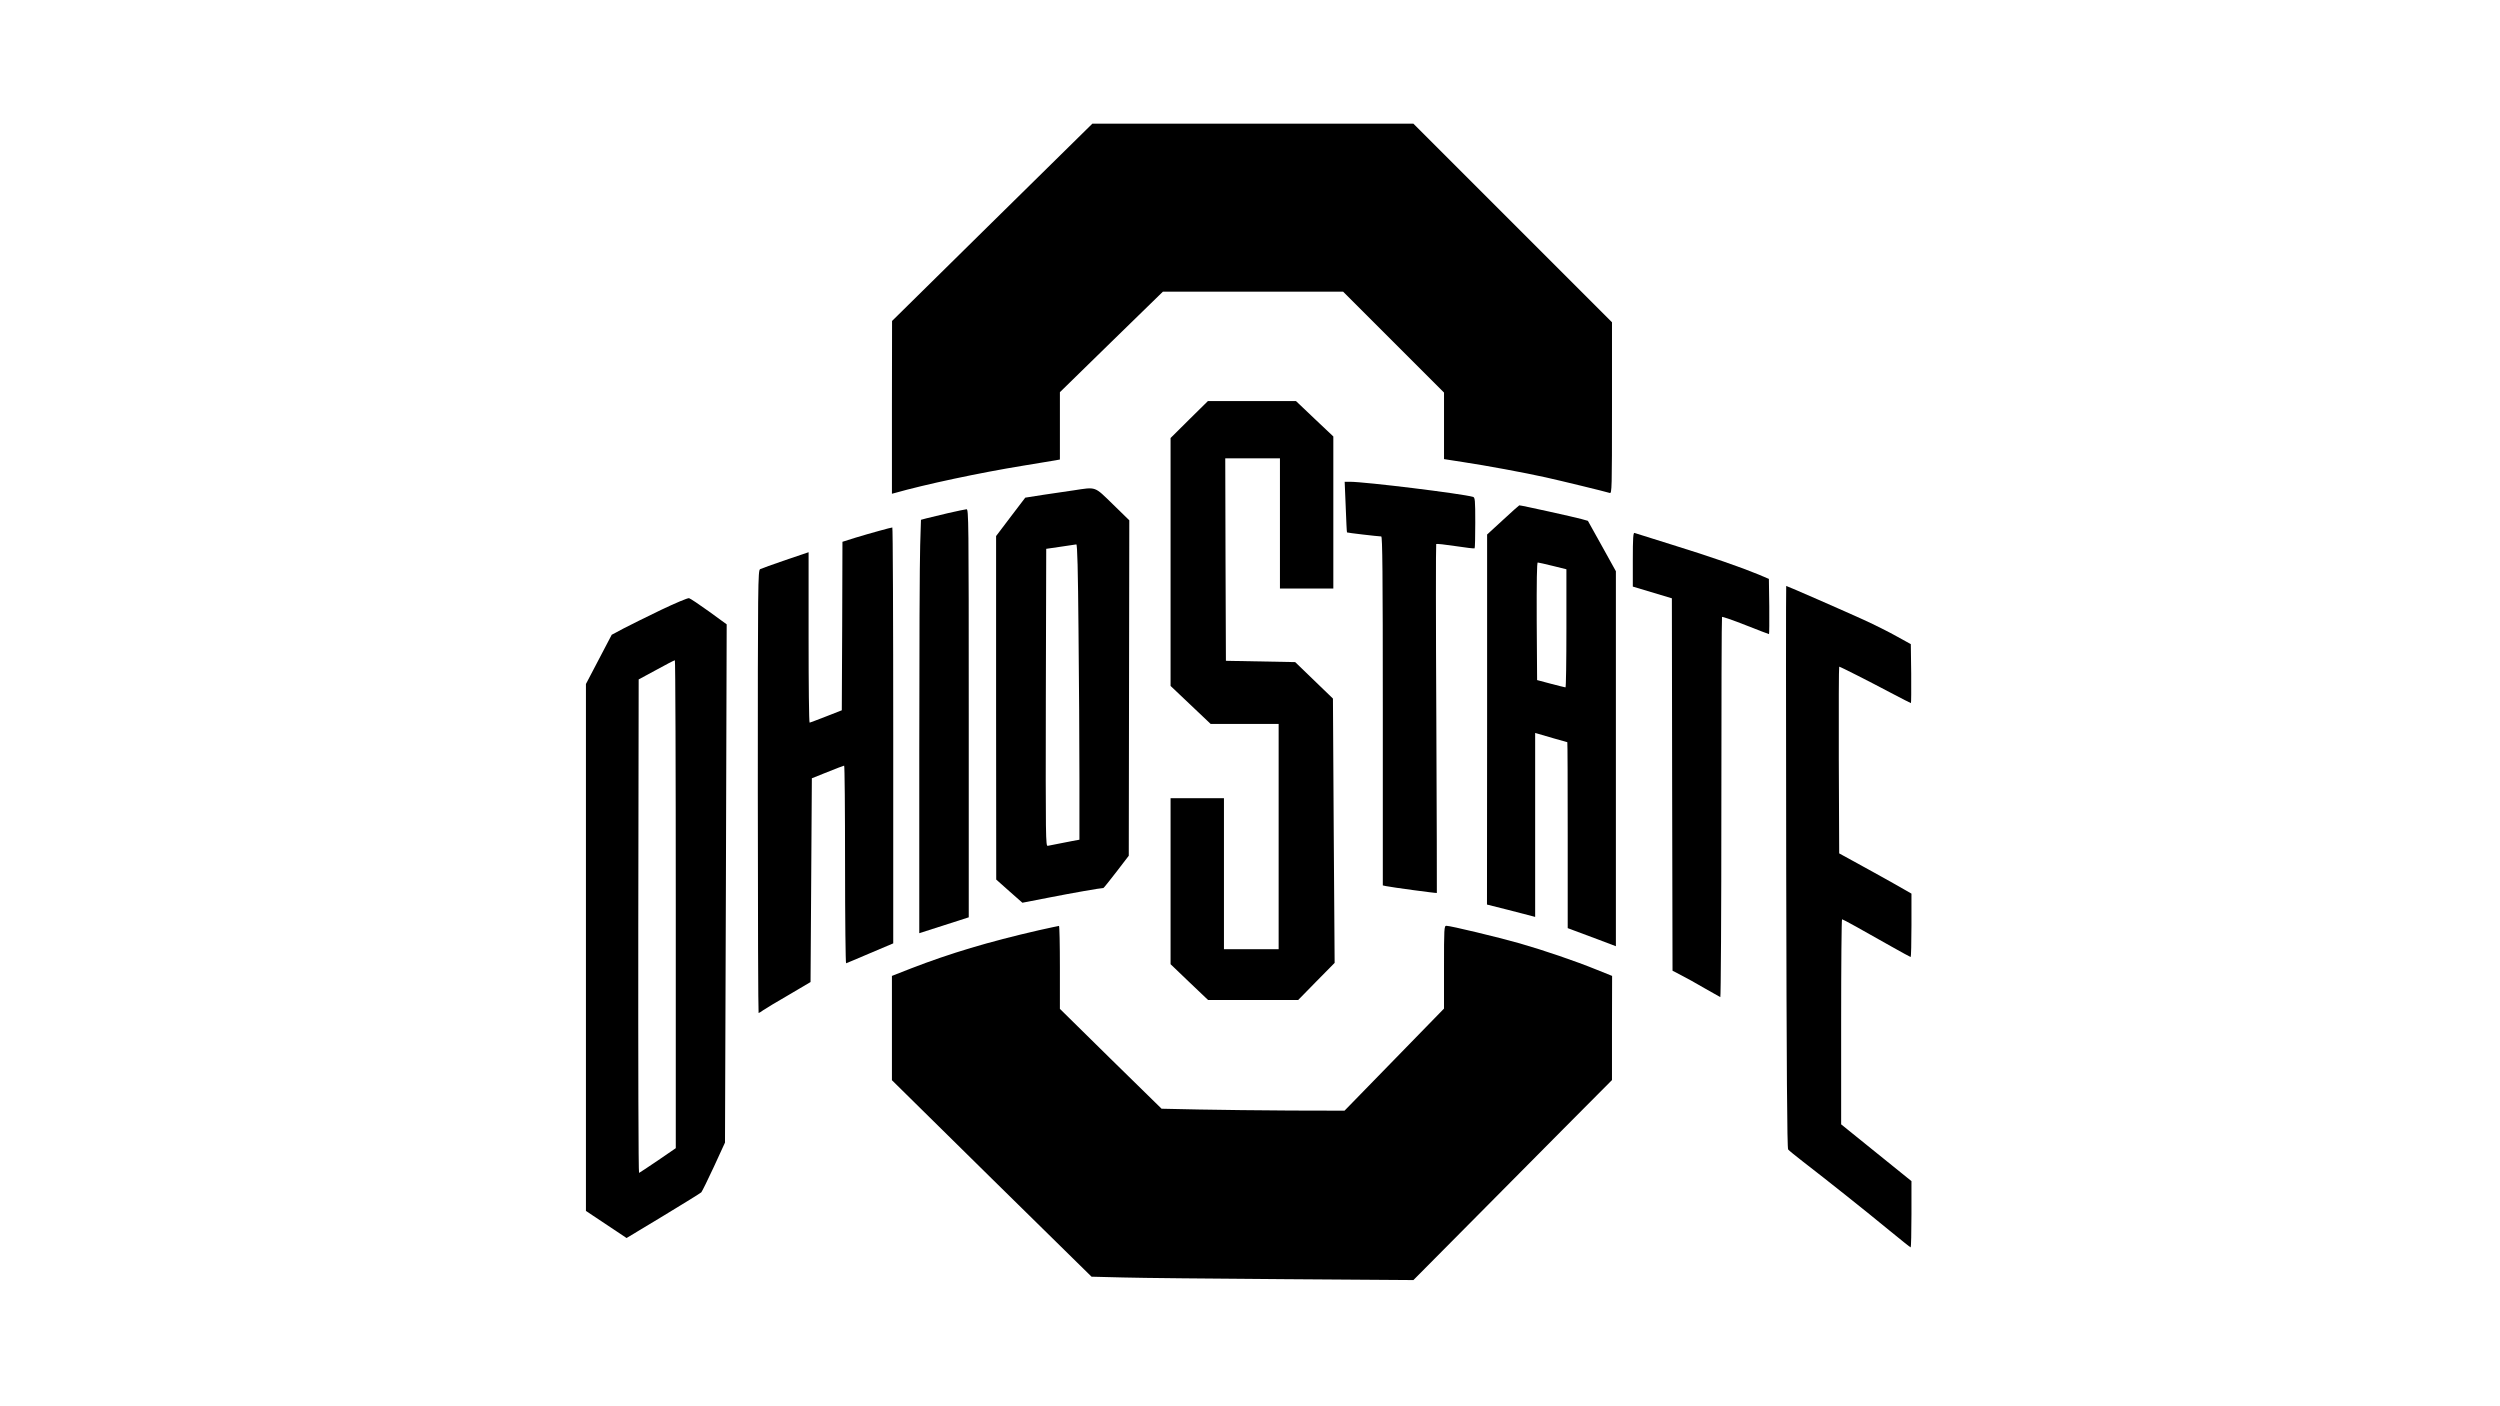 <?xml version="1.0" standalone="no"?>
<!DOCTYPE svg PUBLIC "-//W3C//DTD SVG 20010904//EN"
 "http://www.w3.org/TR/2001/REC-SVG-20010904/DTD/svg10.dtd">
<svg version="1.0" xmlns="http://www.w3.org/2000/svg"
 width="1920pt" height="1080pt" viewBox="0 0 1920 1080"
 preserveAspectRatio="xMidYMid meet">

<g transform="translate(0,1080) scale(0.1,-0.1)"
fill="#000000" stroke="none">
<path d="M7620 9093 l-769 -758 -1 -664 0 -663 23 6 c228 65 649 155 987 210
118 20 230 38 248 41 l32 6 0 258 0 259 395 386 396 386 692 0 692 0 388 -388
387 -387 0 -256 0 -255 148 -23 c173 -26 470 -81 632 -117 113 -25 458 -109
493 -120 16 -5 17 31 17 653 l0 658 -763 763 -762 762 -1233 0 -1233 0 -769
-757z"/>
<path d="M9133 7578 l-143 -142 0 -952 0 -952 154 -146 154 -146 261 0 261 0
0 -865 0 -865 -210 0 -210 0 0 580 0 580 -205 0 -205 0 0 -638 0 -637 144
-138 144 -137 346 0 346 0 140 143 140 142 -7 1015 -6 1015 -145 140 -145 140
-266 5 -266 5 -3 778 -2 777 210 0 210 0 0 -500 0 -500 205 0 205 0 0 584 0
584 -144 136 -143 136 -338 0 -338 0 -144 -142z"/>
<path d="M10335 6908 c4 -106 8 -195 10 -197 3 -3 234 -30 263 -31 9 0 12
-275 12 -1340 l0 -1340 23 -5 c41 -9 389 -56 392 -53 1 2 -1 604 -4 1338 -4
734 -4 1338 -1 1342 3 3 69 -4 148 -16 78 -12 145 -20 147 -17 3 2 5 91 5 197
0 175 -2 193 -17 198 -88 25 -828 116 -946 116 l-40 0 8 -192z"/>
<path d="M8245 7034 c-49 -7 -153 -23 -231 -34 l-140 -22 -112 -147 -112 -148
0 -1319 1 -1319 100 -89 101 -89 211 41 c173 34 390 72 411 72 3 0 47 56 100
124 l95 124 2 1288 2 1288 -126 123 c-144 140 -125 134 -302 107z m38 -1081
c4 -368 7 -878 7 -1135 l0 -467 -55 -10 c-30 -6 -81 -16 -112 -22 -32 -6 -66
-13 -76 -15 -16 -5 -17 49 -15 1138 l3 1143 110 16 c61 9 115 17 121 18 8 1
13 -196 17 -666z"/>
<path d="M11543 6807 l-122 -112 0 -1421 -1 -1421 163 -41 c89 -23 172 -45
185 -48 l22 -6 0 707 0 706 21 -6 c29 -9 223 -65 226 -65 2 0 3 -321 3 -714
l0 -714 48 -18 c26 -10 109 -41 185 -69 l137 -52 0 1440 0 1440 -107 193 -108
194 -50 14 c-45 13 -469 107 -477 105 -2 0 -58 -50 -125 -112z m382 -353 l105
-26 0 -454 c0 -250 -3 -454 -7 -453 -5 0 -55 13 -113 28 l-105 28 -3 451 c-1
308 1 452 8 452 6 0 58 -12 115 -26z"/>
<path d="M7280 6859 c-69 -16 -143 -34 -166 -40 l-41 -11 -6 -195 c-4 -108 -7
-823 -7 -1588 l0 -1392 190 61 190 61 0 1568 c0 1486 -1 1567 -17 1566 -10 -1
-74 -14 -143 -30z"/>
<path d="M6755 6724 c-49 -13 -134 -38 -187 -54 l-98 -31 -2 -647 -3 -647
-120 -47 c-66 -26 -123 -47 -127 -48 -5 0 -8 295 -8 655 l0 654 -177 -60 c-98
-34 -186 -65 -195 -70 -17 -9 -18 -101 -18 -1709 0 -935 3 -1700 6 -1700 3 0
20 10 36 22 17 12 105 65 197 118 l166 98 5 782 5 783 120 48 c66 27 123 48
128 49 4 0 7 -342 7 -761 0 -418 4 -759 8 -757 5 1 88 37 185 78 l177 75 0
1598 c0 878 -3 1597 -7 1596 -5 0 -48 -11 -98 -25z"/>
<path d="M12540 6504 l0 -209 150 -45 150 -45 2 -1430 3 -1430 65 -34 c36 -18
117 -63 180 -100 63 -36 118 -67 122 -69 4 -2 8 653 8 1456 0 802 2 1461 5
1464 3 3 85 -25 181 -63 96 -38 177 -69 180 -69 2 0 3 95 2 212 l-3 212 -80
34 c-133 55 -368 137 -662 228 -153 48 -284 89 -290 91 -10 4 -13 -41 -13
-203z"/>
<path d="M13718 4143 c3 -1569 7 -2161 15 -2171 6 -8 58 -50 116 -95 178 -137
487 -383 658 -524 89 -73 164 -133 167 -133 3 0 6 115 6 255 l0 254 -270 218
-270 218 0 788 c0 433 3 787 7 787 7 0 157 -83 375 -207 80 -45 149 -83 152
-83 3 0 6 110 6 243 l0 244 -142 81 c-79 44 -204 114 -278 154 l-135 74 -3
717 c-1 394 0 717 3 717 8 0 225 -110 393 -199 84 -44 155 -81 158 -81 2 0 3
102 2 227 l-3 226 -105 58 c-58 33 -172 90 -255 128 -138 63 -590 261 -597
261 -2 0 -2 -971 0 -2157z"/>
<path d="M5077 6116 c-110 -53 -239 -117 -289 -143 l-90 -48 -99 -189 -99
-189 0 -2023 0 -2024 156 -104 156 -104 282 170 c154 93 286 175 292 181 6 7
50 95 97 197 l85 185 7 1990 6 1990 -136 99 c-75 54 -144 100 -153 102 -9 3
-106 -38 -215 -90z m113 -2260 l0 -1874 -137 -94 c-76 -51 -141 -95 -145 -96
-5 -2 -7 850 -6 1893 l3 1897 135 73 c74 41 138 74 143 74 4 1 7 -842 7 -1873z"/>
<path d="M7975 3655 c-383 -88 -677 -176 -977 -292 l-148 -58 0 -401 0 -400
766 -755 767 -754 241 -6 c132 -4 689 -9 1236 -13 l995 -7 390 393 c215 216
558 562 762 768 l373 375 0 400 1 400 -117 47 c-167 68 -402 148 -593 203
-165 47 -531 135 -563 135 -17 0 -18 -22 -18 -318 l0 -318 -382 -392 -382
-392 -416 1 c-228 1 -544 5 -702 8 l-287 6 -391 383 -390 384 0 319 c0 175 -3
319 -7 318 -5 0 -75 -16 -158 -34z"/>
</g>
</svg>
